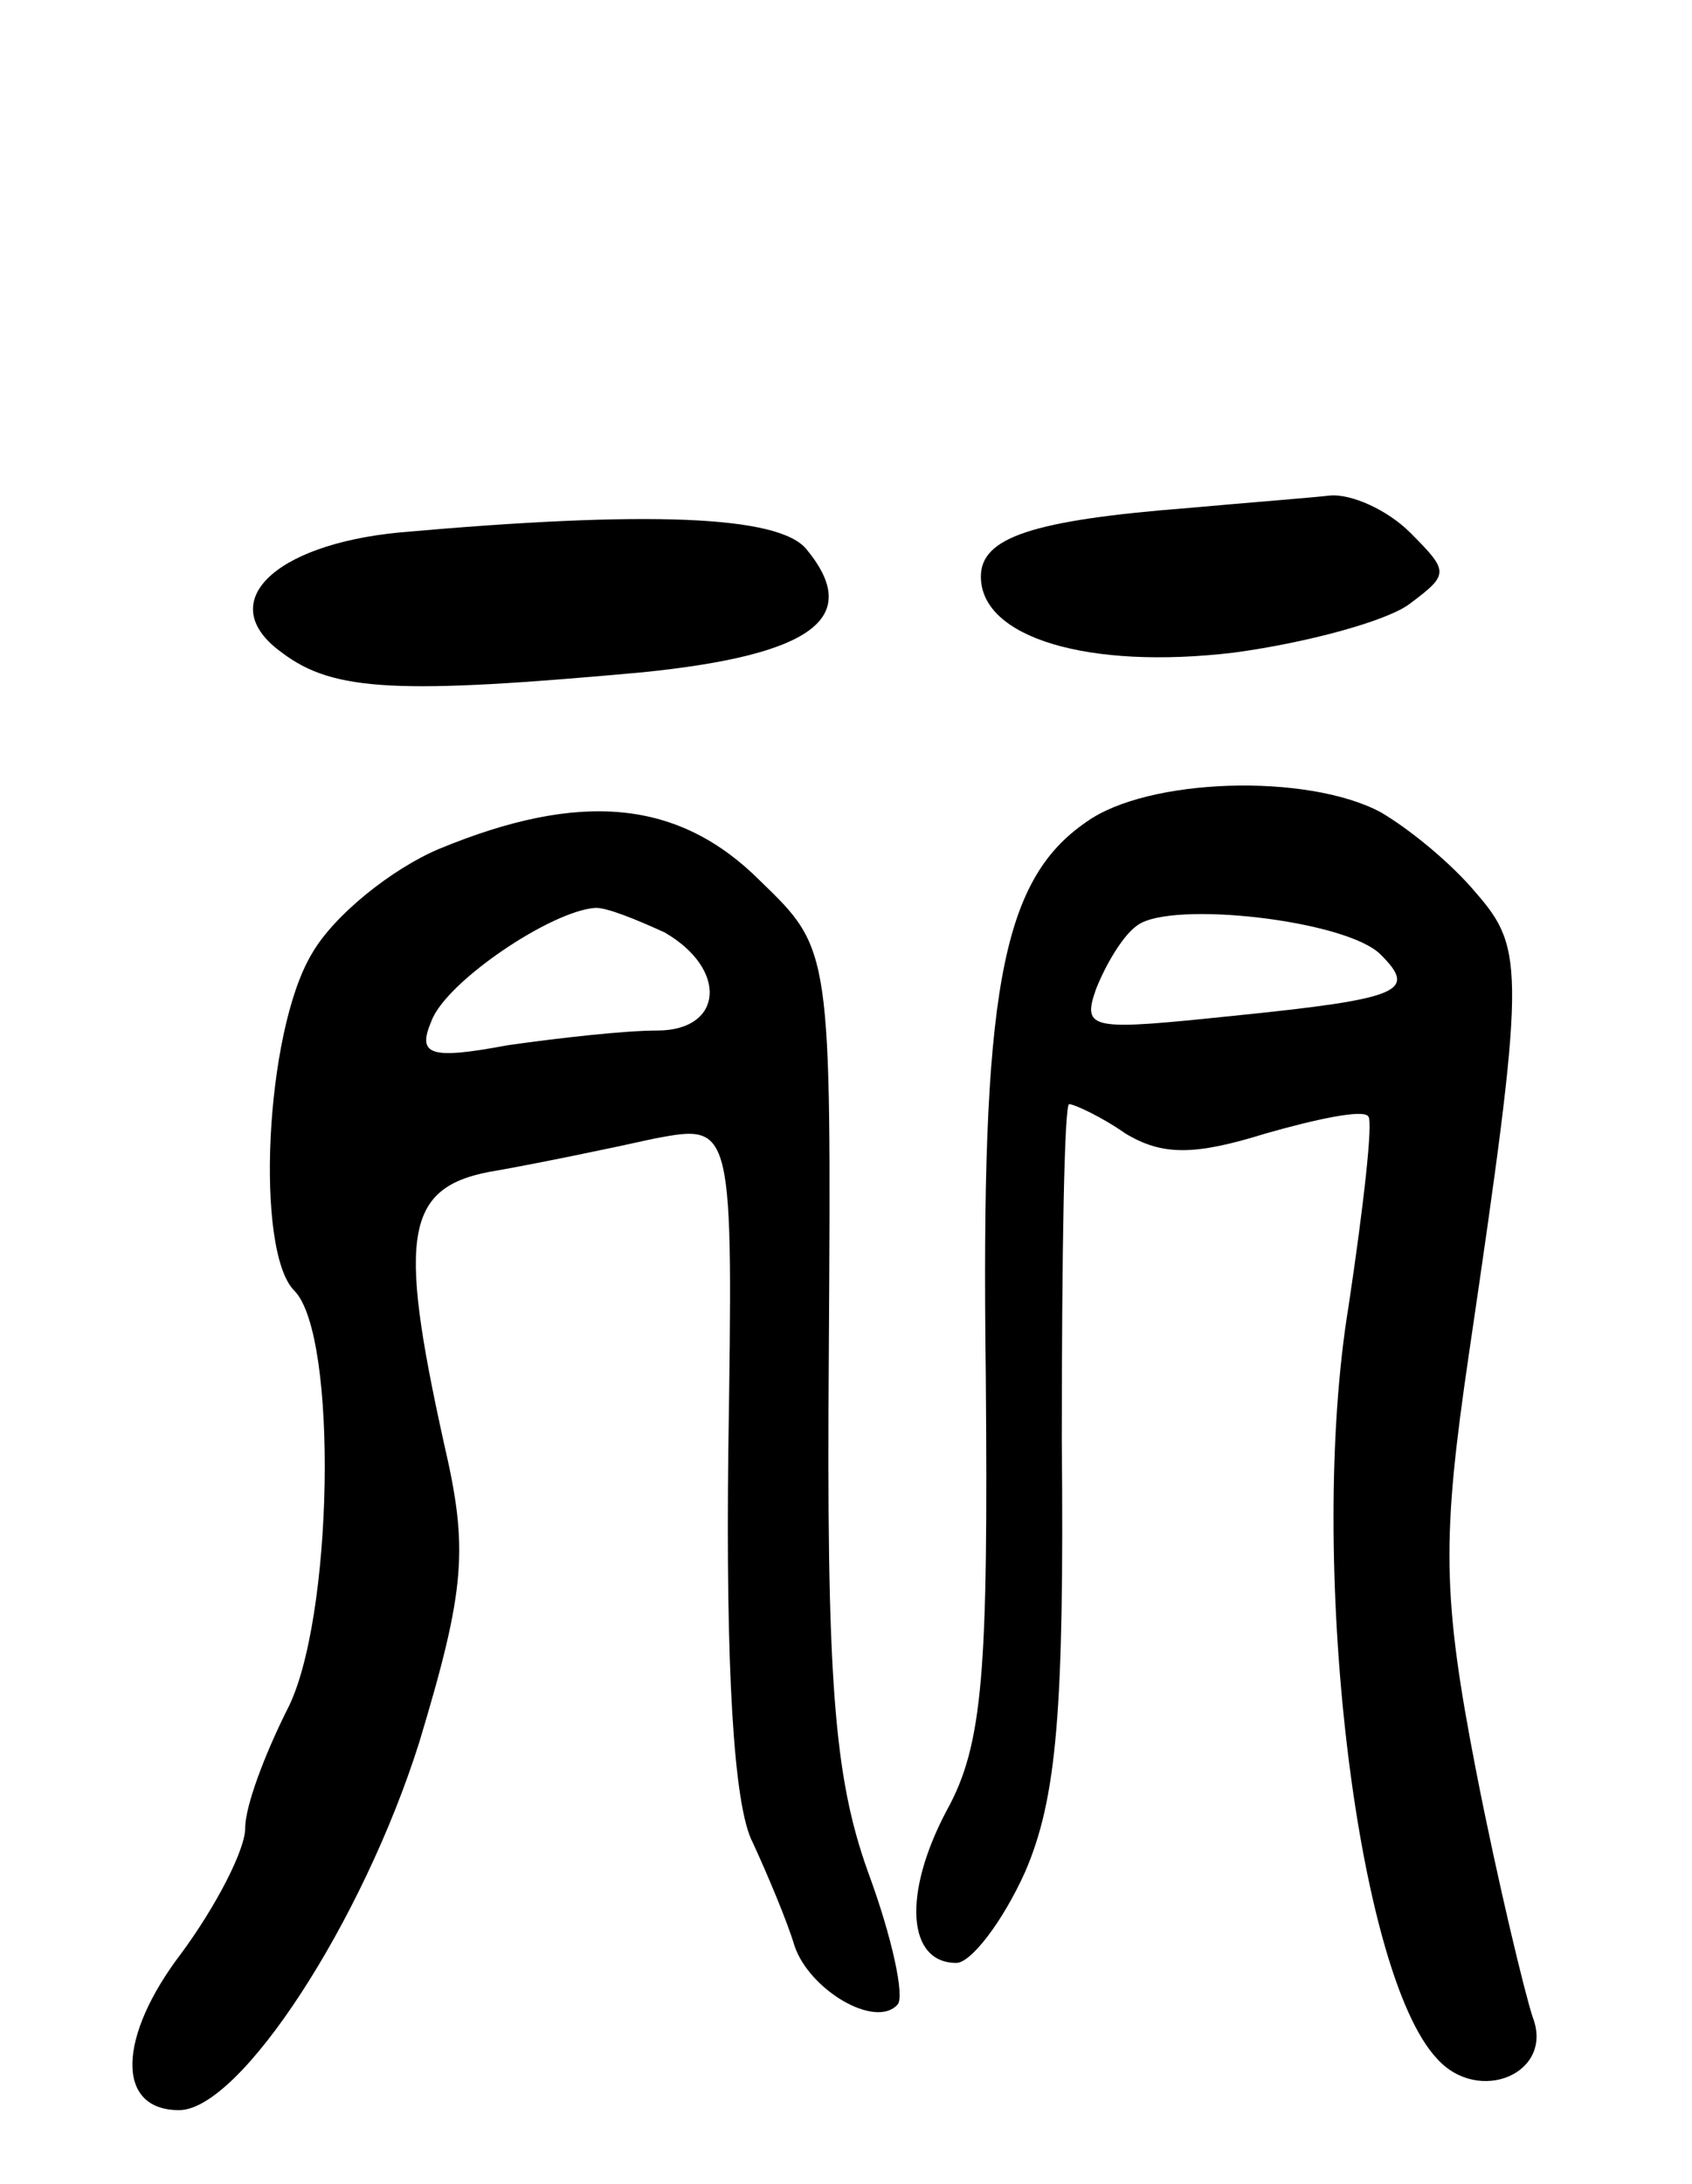 <svg version="1.0" xmlns="http://www.w3.org/2000/svg"
 width="69pt" height="89pt" viewBox="0 0 69 89"
 preserveAspectRatio="xMidYMid meet">
<g transform="translate(0,89) scale(0.1,-0.1)"
fill="#000000" stroke="none">
<path d="M485 683 c-64 -5 -85 -12 -85 -28 0 -25 44 -38 103 -31 30 4 63 13
72 20 16 12 16 13 0 29 -9 9 -24 16 -33 15 -9 -1 -35 -3 -57 -5z"/>
<path d="M163 673 c-52 -5 -76 -29 -48 -49 21 -16 48 -17 147 -8 69 7 90 22
67 50 -11 14 -65 16 -166 7z"/>
<path d="M443 555 c-35 -24 -43 -70 -41 -225 1 -121 -1 -151 -16 -178 -18 -34
-16 -62 4 -62 6 0 19 17 28 37 13 30 16 66 15 176 0 75 1 137 3 137 2 0 13 -5
23 -12 15 -9 28 -9 57 0 21 6 40 10 42 7 2 -2 -2 -37 -8 -77 -17 -103 3 -272
36 -307 17 -19 48 -6 39 17 -3 9 -14 54 -23 100 -14 72 -14 95 -3 170 23 156
23 165 3 188 -10 12 -27 26 -39 33 -30 16 -95 14 -120 -4z m120 -54 c15 -15 9
-18 -60 -25 -58 -6 -62 -6 -56 11 4 10 11 22 17 26 14 10 85 2 99 -12z"/>
<path d="M179 544 c-19 -8 -43 -27 -52 -43 -19 -32 -23 -121 -7 -137 18 -18
16 -135 -3 -171 -9 -18 -17 -39 -17 -48 0 -9 -12 -32 -26 -51 -26 -34 -27 -64
-1 -64 25 0 75 77 98 150 19 63 20 79 10 122 -19 86 -16 105 22 111 17 3 46 9
64 13 32 6 32 6 30 -128 -1 -86 2 -144 10 -159 6 -13 14 -32 17 -42 6 -18 33
-34 42 -24 3 3 -2 27 -12 54 -14 39 -17 79 -16 212 1 164 1 164 -28 192 -33
33 -73 37 -131 13z m92 -34 c26 -15 24 -40 -3 -40 -13 0 -40 -3 -61 -6 -32 -6
-37 -4 -31 10 6 16 49 45 67 46 5 0 17 -5 28 -10z"/>
</g>
</svg>

